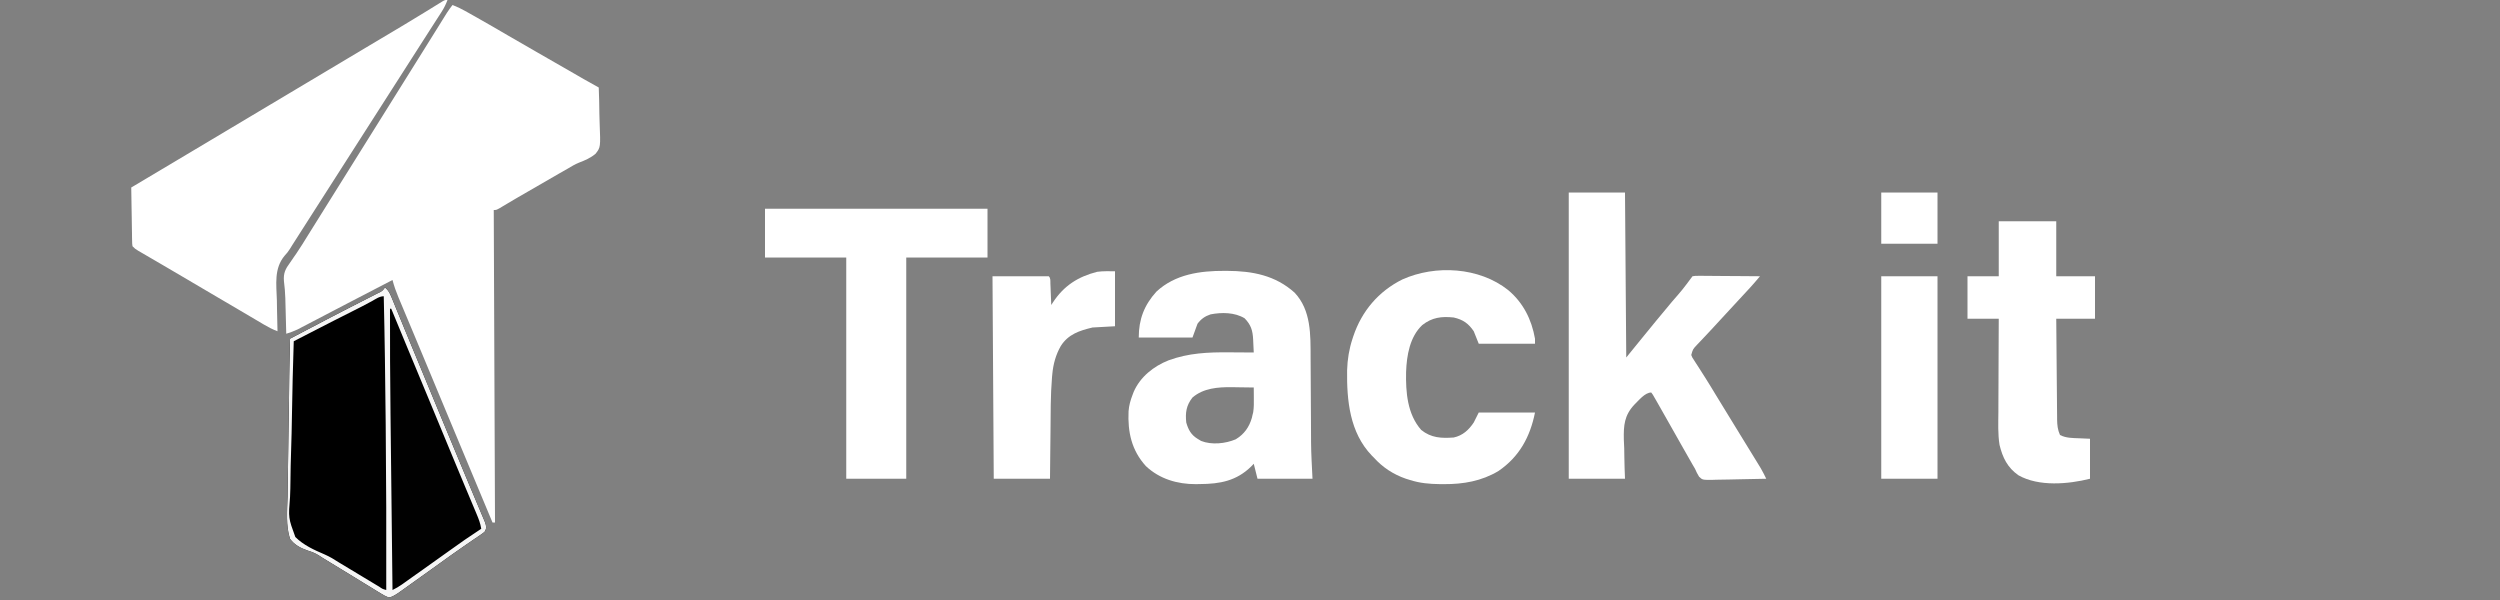 <?xml version="1.0" encoding="UTF-8"?>
<svg version="1.1" xmlns="http://www.w3.org/2000/svg" width="2000" height="480">
<rect width="100%" height="100%" fill="#808080" stroke="none"/>
<path d="M0 0 C3.544 1.345 6.808 2.912 10.113 4.766 C11.101 5.318 12.089 5.871 13.107 6.441 C14.694 7.336 14.694 7.336 16.312 8.25 C17.423 8.874 18.533 9.498 19.677 10.141 C28.087 14.885 36.439 19.725 44.769 24.609 C52.442 29.104 60.15 33.534 67.875 37.938 C78.4 43.937 88.904 49.97 99.388 56.041 C100.388 56.619 101.388 57.197 102.418 57.793 C103.282 58.293 104.146 58.794 105.036 59.309 C109.005 61.573 113.002 63.787 117 66 C117.29 73.08 117.444 80.154 117.507 87.24 C117.544 89.646 117.611 92.052 117.71 94.456 C118.474 113.783 118.474 113.783 114.474 118.985 C110.528 122.343 106.026 124.272 101.222 126.109 C97.947 127.422 95.084 129.167 92.059 130.984 C89.852 132.24 87.645 133.496 85.438 134.75 C74.397 141.037 63.403 147.399 52.438 153.816 C51.561 154.328 50.684 154.84 49.781 155.368 C47.756 156.556 45.736 157.754 43.719 158.957 C42.636 159.599 41.553 160.241 40.438 160.902 C39.446 161.494 38.455 162.086 37.434 162.695 C35 164 35 164 33 164 C33.33 246.5 33.66 329 34 414 C33.34 414 32.68 414 32 414 C20.144 385.708 8.325 357.4 -3.468 329.081 C-6.397 322.046 -9.328 315.012 -12.259 307.979 C-14.327 303.016 -16.394 298.054 -18.46 293.091 C-22.368 283.706 -26.281 274.324 -30.212 264.949 C-32.071 260.514 -33.927 256.078 -35.783 251.642 C-36.669 249.526 -37.557 247.409 -38.447 245.294 C-39.679 242.363 -40.906 239.43 -42.133 236.496 C-42.678 235.204 -42.678 235.204 -43.235 233.886 C-45.143 229.306 -46.747 224.802 -48 220 C-65.839 229.238 -65.839 229.238 -83.656 238.517 C-87.38 240.462 -91.105 242.404 -94.831 244.346 C-97.128 245.545 -99.424 246.745 -101.72 247.947 C-105.016 249.671 -108.313 251.391 -111.612 253.108 C-112.899 253.779 -114.185 254.452 -115.471 255.126 C-117.271 256.07 -119.075 257.008 -120.879 257.945 C-121.916 258.487 -122.953 259.028 -124.022 259.586 C-126.966 260.984 -129.889 262.038 -133 263 C-133.025 262.008 -133.05 261.016 -133.076 259.993 C-133.171 256.249 -133.271 252.505 -133.372 248.76 C-133.415 247.152 -133.457 245.543 -133.497 243.934 C-133.556 241.598 -133.62 239.262 -133.684 236.926 C-133.702 236.159 -133.721 235.392 -133.74 234.602 C-133.87 229.987 -134.283 225.492 -134.848 220.906 C-135.365 214.579 -133.71 211.189 -130 206.188 C-128.88 204.551 -127.761 202.913 -126.645 201.273 C-126.049 200.42 -125.452 199.566 -124.838 198.687 C-121.629 193.996 -118.675 189.146 -115.688 184.312 C-114.411 182.266 -113.134 180.221 -111.855 178.176 C-111.218 177.154 -110.58 176.133 -109.923 175.081 C-106.784 170.053 -103.642 165.026 -100.5 160 C-99.25 158 -98 156 -96.75 154 C-74.25 118 -51.75 82 -29.25 46 C-28.63 45.008 -28.011 44.017 -27.372 42.995 C-26.132 41.011 -24.892 39.028 -23.651 37.044 C-20.371 31.798 -17.096 26.55 -13.828 21.297 C-12.804 19.653 -12.804 19.653 -11.76 17.977 C-10.45 15.873 -9.141 13.769 -7.834 11.664 C-6.949 10.245 -6.949 10.245 -6.047 8.797 C-5.53 7.965 -5.012 7.133 -4.479 6.276 C-3.071 4.109 -1.577 2.048 0 0 Z " fill="#FFFFFF" transform="translate(362,4)"/>
<path d="M0 0 C3.206 2.634 4.466 5.979 5.977 9.727 C6.259 10.409 6.541 11.092 6.831 11.795 C7.77 14.069 8.697 16.347 9.625 18.625 C10.29 20.243 10.957 21.86 11.624 23.478 C13.034 26.902 14.441 30.327 15.846 33.753 C17.941 38.863 20.054 43.966 22.172 49.066 C22.517 49.897 22.862 50.727 23.217 51.583 C23.917 53.269 24.617 54.955 25.317 56.64 C27.104 60.944 28.888 65.249 30.672 69.555 C31.028 70.415 31.385 71.276 31.752 72.162 C33.196 75.646 34.64 79.13 36.083 82.614 C38.597 88.681 41.111 94.747 43.625 100.812 C43.978 101.663 44.33 102.514 44.694 103.391 C49.056 113.916 53.429 124.436 57.816 134.95 C59.05 137.908 60.282 140.866 61.512 143.825 C62.116 145.278 62.72 146.731 63.324 148.184 C63.622 148.899 63.919 149.615 64.226 150.352 C66.154 154.985 68.1 159.61 70.056 164.232 C71.392 167.394 72.719 170.559 74.044 173.725 C74.676 175.229 75.312 176.731 75.952 178.23 C76.832 180.295 77.699 182.365 78.562 184.438 C79.059 185.612 79.555 186.786 80.066 187.996 C80.999 190.997 81.361 192.206 80 195 C78.596 196.365 78.596 196.365 76.781 197.594 C76.105 198.06 75.429 198.527 74.733 199.008 C73.996 199.5 73.259 199.993 72.5 200.5 C70.936 201.574 69.372 202.648 67.809 203.723 C67.007 204.268 66.205 204.814 65.378 205.375 C61.745 207.857 58.154 210.396 54.562 212.938 C53.513 213.677 53.513 213.677 52.443 214.432 C47.33 218.042 42.254 221.701 37.188 225.375 C30.546 230.181 23.883 234.957 17.188 239.688 C16.345 240.288 15.503 240.889 14.635 241.507 C13.445 242.345 13.445 242.345 12.23 243.199 C11.533 243.693 10.836 244.186 10.118 244.694 C5.821 247.344 5.821 247.344 3 248 C0.563 247.007 -1.313 246.029 -3.504 244.637 C-4.445 244.069 -4.445 244.069 -5.405 243.49 C-7.468 242.239 -9.515 240.964 -11.562 239.688 C-12.998 238.811 -14.434 237.937 -15.872 237.064 C-18.82 235.271 -21.761 233.467 -24.697 231.654 C-30.478 228.084 -36.289 224.564 -42.099 221.042 C-43.733 220.048 -45.365 219.049 -46.996 218.05 C-48.555 217.097 -48.555 217.097 -50.145 216.125 C-51.635 215.153 -51.635 215.153 -53.156 214.161 C-55.953 212.453 -58.633 211.424 -61.76 210.459 C-67.535 208.405 -72.317 206.042 -76 201 C-79.38 190.426 -78.27 178.534 -77.926 167.576 C-77.807 163.122 -77.797 158.667 -77.774 154.211 C-77.715 145.787 -77.559 137.368 -77.368 128.947 C-77.155 119.353 -77.051 109.76 -76.956 100.165 C-76.758 80.441 -76.424 60.721 -76 41 C-72.953 39.396 -69.905 37.792 -66.858 36.188 C-66 35.736 -65.141 35.284 -64.257 34.819 C-58.301 31.683 -52.342 28.552 -46.375 25.438 C-45.465 24.961 -44.555 24.485 -43.617 23.995 C-38.266 21.202 -32.902 18.435 -27.524 15.694 C-24.479 14.142 -21.435 12.586 -18.392 11.031 C-16.884 10.262 -15.375 9.495 -13.864 8.73 C-11.743 7.656 -9.625 6.575 -7.508 5.492 C-6.542 5.007 -6.542 5.007 -5.557 4.512 C-2.172 2.908 -2.172 2.908 0 0 Z " fill="#000000" transform="translate(308,230)"/>
<path d="M0 0 C-1.272 3.4 -2.731 6.372 -4.695 9.422 C-5.238 10.269 -5.78 11.117 -6.339 11.99 C-6.929 12.9 -7.518 13.811 -8.125 14.75 C-8.744 15.714 -9.363 16.679 -10 17.673 C-11.322 19.732 -12.646 21.79 -13.971 23.847 C-16.619 27.962 -19.255 32.085 -21.89 36.208 C-23.902 39.354 -25.915 42.5 -27.93 45.645 C-31.955 51.929 -35.977 58.214 -40 64.5 C-41.333 66.583 -42.667 68.667 -44 70.75 C-44.66 71.781 -45.32 72.812 -46 73.875 C-73 116.062 -73 116.062 -100 158.25 C-100.661 159.282 -101.321 160.315 -102.002 161.378 C-103.329 163.451 -104.655 165.524 -105.982 167.596 C-109.059 172.402 -112.135 177.209 -115.204 182.02 C-116.276 183.7 -117.349 185.379 -118.422 187.059 C-119.756 189.148 -121.09 191.238 -122.422 193.328 C-123.342 194.769 -123.342 194.769 -124.281 196.238 C-124.881 197.206 -125.481 198.174 -126.1 199.171 C-128 202 -128 202 -130.229 204.473 C-138.929 214.78 -136.871 227.497 -136.5 240.25 C-136.46 242.652 -136.423 245.055 -136.391 247.457 C-136.303 253.306 -136.17 259.153 -136 265 C-139.855 263.57 -143.275 261.775 -146.812 259.684 C-147.649 259.191 -147.649 259.191 -148.502 258.689 C-150.337 257.608 -152.168 256.523 -154 255.438 C-155.293 254.674 -156.587 253.912 -157.881 253.149 C-160.574 251.562 -163.266 249.974 -165.958 248.384 C-169.83 246.098 -173.709 243.823 -177.59 241.551 C-178.201 241.193 -178.812 240.835 -179.442 240.466 C-180.665 239.751 -181.888 239.035 -183.112 238.319 C-192.946 232.562 -202.768 226.786 -212.571 220.976 C-217.947 217.793 -223.336 214.634 -228.734 211.488 C-230.076 210.706 -231.417 209.923 -232.758 209.141 C-234.743 207.982 -236.728 206.825 -238.716 205.671 C-240.557 204.603 -242.396 203.53 -244.234 202.457 C-245.831 201.529 -245.831 201.529 -247.46 200.581 C-250 199 -250 199 -252 197 C-252.278 194.975 -252.278 194.975 -252.319 192.458 C-252.339 191.518 -252.359 190.577 -252.379 189.608 C-252.391 188.59 -252.402 187.572 -252.414 186.523 C-252.433 185.483 -252.453 184.443 -252.473 183.371 C-252.533 180.039 -252.579 176.707 -252.625 173.375 C-252.663 171.12 -252.702 168.865 -252.742 166.609 C-252.838 161.073 -252.923 155.537 -253 150 C-252.162 149.503 -251.323 149.006 -250.459 148.494 C-229.454 136.041 -229.454 136.041 -208.5 123.5 C-198.332 117.386 -188.134 111.323 -177.928 105.271 C-169.104 100.038 -160.292 94.787 -151.5 89.5 C-141.332 83.386 -131.134 77.323 -120.928 71.271 C-112.104 66.038 -103.292 60.787 -94.5 55.5 C-85.02 49.8 -75.515 44.142 -66 38.5 C-56.302 32.747 -46.608 26.987 -36.938 21.188 C-35.945 20.593 -34.952 19.998 -33.929 19.385 C-28.742 16.269 -23.57 13.129 -18.414 9.961 C-16.815 8.98 -16.815 8.98 -15.184 7.98 C-13.147 6.728 -11.112 5.473 -9.08 4.214 C-7.727 3.383 -7.727 3.383 -6.348 2.535 C-5.157 1.799 -5.157 1.799 -3.942 1.047 C-2 0 -2 0 0 0 Z " fill="#FFFFFF" transform="translate(358,0)"/>
<path d="M0 0 C14.85 0 29.7 0 45 0 C45.33 43.56 45.66 87.12 46 132 C50.29 126.72 54.58 121.44 59 116 C63.75 110.188 63.75 110.188 65.898 107.566 C67.323 105.827 68.745 104.084 70.164 102.34 C74.227 97.351 78.335 92.404 82.5 87.5 C91.153 77.556 91.153 77.556 99 67 C101.291 66.639 101.291 66.639 104.184 66.659 C105.806 66.66 105.806 66.66 107.46 66.66 C108.631 66.676 109.801 66.691 111.008 66.707 C112.204 66.711 113.399 66.716 114.631 66.72 C118.463 66.737 122.294 66.774 126.125 66.812 C128.717 66.828 131.31 66.841 133.902 66.854 C140.268 66.887 146.634 66.937 153 67 C152.059 68.103 151.117 69.206 150.174 70.308 C149.65 70.922 149.125 71.536 148.585 72.169 C146.241 74.877 143.815 77.504 141.375 80.125 C140.32 81.263 139.266 82.401 138.211 83.539 C137.678 84.113 137.146 84.687 136.597 85.278 C134.059 88.014 131.53 90.757 129 93.5 C128 94.583 127 95.667 126 96.75 C125.505 97.286 125.01 97.823 124.5 98.375 C120 103.25 120 103.25 118.497 104.877 C117.505 105.952 116.514 107.028 115.524 108.105 C112.909 110.947 110.276 113.769 107.613 116.566 C107.061 117.152 106.509 117.737 105.939 118.34 C104.88 119.461 103.815 120.578 102.744 121.688 C99.303 125.329 99.303 125.329 98 130 C98.827 132.104 98.827 132.104 100.254 134.176 C100.771 134.991 101.289 135.807 101.822 136.647 C102.396 137.527 102.971 138.406 103.562 139.312 C104.777 141.221 105.991 143.13 107.203 145.039 C108.15 146.519 108.15 146.519 109.115 148.028 C112.083 152.707 114.946 157.447 117.812 162.188 C122.845 170.477 127.912 178.744 133 187 C138.282 195.577 143.56 204.156 148.812 212.75 C149.393 213.696 149.974 214.642 150.572 215.617 C151.112 216.501 151.651 217.386 152.207 218.297 C152.676 219.064 153.145 219.83 153.628 220.62 C155.206 223.358 156.61 226.162 158 229 C150.686 229.203 143.374 229.343 136.058 229.439 C133.57 229.48 131.082 229.534 128.594 229.604 C125.017 229.701 121.442 229.746 117.863 229.781 C116.196 229.843 116.196 229.843 114.495 229.906 C106.967 229.911 106.967 229.911 104.28 227.38 C102.964 225.308 101.967 223.253 101 221 C100.396 219.973 99.792 218.945 99.17 217.886 C98.609 216.902 98.047 215.917 97.469 214.902 C96.829 213.782 96.19 212.662 95.531 211.507 C94.854 210.317 94.177 209.127 93.5 207.938 C92.793 206.698 92.086 205.459 91.379 204.219 C86.337 195.374 81.321 186.515 76.338 177.636 C74.902 175.085 73.454 172.541 72 170 C71.463 169.054 70.926 168.108 70.372 167.134 C69.839 166.216 69.307 165.298 68.758 164.352 C68.277 163.517 67.796 162.683 67.301 161.823 C66.872 161.221 66.442 160.62 66 160 C60.915 160 55.916 166.439 52.456 169.743 C44.414 178.345 43.848 186.314 44.062 197.711 C44.165 200.016 44.269 202.32 44.375 204.625 C44.417 207 44.451 209.375 44.477 211.75 C44.541 217.513 44.773 223.233 45 229 C30.15 229 15.3 229 0 229 C0 153.43 0 77.86 0 0 Z " fill="#FFFFFF" transform="translate(1255,154)"/>
<path d="M0 0 C0.988 0.003 0.988 0.003 1.996 0.006 C22.143 0.099 40.485 3.537 55.938 17.438 C69.239 31.541 68.699 51.33 68.727 69.379 C68.741 71.506 68.757 73.633 68.774 75.76 C68.815 81.333 68.841 86.906 68.861 92.479 C68.897 101.37 68.959 110.261 69.02 119.151 C69.038 122.218 69.05 125.284 69.061 128.351 C69.071 130.285 69.082 132.22 69.092 134.155 C69.093 134.973 69.094 135.792 69.095 136.636 C69.16 146.556 69.777 156.376 70.25 166.312 C55.73 166.312 41.21 166.312 26.25 166.312 C25.26 162.352 24.27 158.393 23.25 154.312 C22.59 155.014 21.93 155.715 21.25 156.438 C9.451 168.039 -3.767 170.486 -19.875 170.562 C-20.94 170.583 -22.005 170.604 -23.102 170.625 C-37.795 170.696 -52.132 166.489 -63.008 156.223 C-74.516 143.605 -77.653 128.924 -76.902 112.313 C-76.553 107.721 -75.409 103.588 -73.75 99.312 C-73.274 98.056 -73.274 98.056 -72.789 96.773 C-67.554 84.78 -56.859 76.313 -44.865 71.566 C-28.85 65.716 -13.302 65.032 3.562 65.188 C5.479 65.198 7.395 65.207 9.311 65.215 C13.957 65.237 18.604 65.271 23.25 65.312 C23.129 62.579 22.997 59.846 22.859 57.113 C22.81 55.958 22.81 55.958 22.759 54.778 C22.387 47.698 21.049 43.187 15.938 37.938 C7.985 33.129 -2.387 33.076 -11.324 34.812 C-15.861 36.333 -18.903 38.516 -21.75 42.312 C-23.07 45.943 -24.39 49.572 -25.75 53.312 C-39.94 53.312 -54.13 53.312 -68.75 53.312 C-68.75 38.788 -64.39 27.349 -54.562 16.562 C-39.632 2.665 -19.532 -0.086 0 0 Z M-25.75 101.312 C-30.736 107.577 -31.576 113.477 -30.75 121.312 C-29.126 126.989 -26.913 131.191 -21.75 134.312 C-20.801 134.89 -19.852 135.468 -18.875 136.062 C-10.427 139.401 0.596 138.242 8.809 134.766 C15.544 130.757 19.686 124.931 21.777 117.453 C22.011 116.394 22.011 116.394 22.25 115.312 C22.436 114.582 22.621 113.851 22.812 113.098 C23.421 109.221 23.355 105.417 23.312 101.5 C23.308 100.712 23.303 99.923 23.299 99.111 C23.287 97.178 23.269 95.245 23.25 93.312 C19.34 93.237 15.43 93.183 11.519 93.148 C9.55 93.126 7.582 93.087 5.613 93.049 C-5.461 92.965 -16.985 93.793 -25.75 101.312 Z " fill="#FFFFFF" transform="translate(979.75,216.688)"/>
<path d="M0 0 C58.74 0 117.48 0 178 0 C178 12.87 178 25.74 178 39 C156.55 39 135.1 39 113 39 C113 97.41 113 155.82 113 216 C97.16 216 81.32 216 65 216 C65 157.59 65 99.18 65 39 C43.55 39 22.1 39 0 39 C0 26.13 0 13.26 0 0 Z " fill="#FFFFFF" transform="translate(612,167)"/>
<path d="M0 0 C12.054 10.082 18.806 23.543 21.488 38.948 C21.488 40.268 21.488 41.588 21.488 42.948 C6.638 42.948 -8.212 42.948 -23.512 42.948 C-24.832 39.648 -26.152 36.348 -27.512 32.948 C-31.764 26.672 -36.084 23.66 -43.512 21.948 C-53.32 20.912 -60.916 21.877 -68.7 28.011 C-78.672 37.357 -81.176 52.39 -81.637 65.503 C-81.972 81.67 -80.701 99.256 -69.512 111.948 C-61.462 118.334 -53.464 118.653 -43.512 117.948 C-36.306 116.337 -31.566 111.984 -27.512 105.948 C-26.192 103.308 -24.872 100.668 -23.512 97.948 C-8.662 97.948 6.188 97.948 21.488 97.948 C17.593 117.42 8.951 133.381 -7.762 144.761 C-21.245 152.835 -35.844 155.339 -51.325 155.261 C-52.47 155.256 -53.615 155.251 -54.794 155.246 C-63.088 155.131 -70.571 154.493 -78.512 151.948 C-79.613 151.608 -80.714 151.268 -81.848 150.917 C-91.867 147.461 -100.404 141.847 -107.512 133.948 C-108.029 133.435 -108.546 132.922 -109.079 132.394 C-126.724 113.999 -129.16 88.333 -128.825 64.12 C-128.55 55.348 -127.243 47.278 -124.512 38.948 C-124.298 38.287 -124.084 37.626 -123.863 36.944 C-117.084 16.775 -103.664 0.991 -84.649 -8.478 C-58.111 -20.393 -23.093 -18.358 0 0 Z " fill="#FFFFFF" transform="translate(1206.512,232.052)"/>
<path d="M0 0 C15.18 0 30.36 0 46 0 C46 14.52 46 29.04 46 44 C56.23 44 66.46 44 77 44 C77 55.22 77 66.44 77 78 C66.77 78 56.54 78 46 78 C46.086 89.24 46.179 100.48 46.288 111.719 C46.337 116.938 46.384 122.158 46.422 127.377 C46.459 132.415 46.505 137.453 46.558 142.491 C46.577 144.412 46.592 146.333 46.603 148.254 C46.62 150.947 46.649 153.64 46.681 156.333 C46.683 157.124 46.685 157.916 46.688 158.732 C46.755 163.165 47.156 166.884 49 171 C53.765 173.507 59.091 173.422 64.375 173.625 C67.221 173.749 70.067 173.873 73 174 C73 184.56 73 195.12 73 206 C55.567 210.358 32.084 212.459 15.738 203.219 C6.956 197.061 3.102 189.111 0.626 178.902 C-0.767 170.223 -0.36 161.376 -0.293 152.609 C-0.287 150.452 -0.283 148.294 -0.28 146.137 C-0.269 140.494 -0.239 134.853 -0.206 129.211 C-0.175 123.439 -0.162 117.667 -0.146 111.895 C-0.114 100.596 -0.062 89.298 0 78 C-8.25 78 -16.5 78 -25 78 C-25 66.78 -25 55.56 -25 44 C-16.75 44 -8.5 44 0 44 C0 29.48 0 14.96 0 0 Z " fill="#FFFFFF" transform="translate(1599,177)"/>
<path d="M0 0 C3.206 2.634 4.466 5.979 5.977 9.727 C6.259 10.409 6.541 11.092 6.831 11.795 C7.77 14.069 8.697 16.347 9.625 18.625 C10.29 20.243 10.957 21.86 11.624 23.478 C13.034 26.902 14.441 30.327 15.846 33.753 C17.941 38.863 20.054 43.966 22.172 49.066 C22.517 49.897 22.862 50.727 23.217 51.583 C23.917 53.269 24.617 54.955 25.317 56.64 C27.104 60.944 28.888 65.249 30.672 69.555 C31.028 70.415 31.385 71.276 31.752 72.162 C33.196 75.646 34.64 79.13 36.083 82.614 C38.597 88.681 41.111 94.747 43.625 100.812 C43.978 101.663 44.33 102.514 44.694 103.391 C49.056 113.916 53.429 124.436 57.816 134.95 C59.05 137.908 60.282 140.866 61.512 143.825 C62.116 145.278 62.72 146.731 63.324 148.184 C63.622 148.899 63.919 149.615 64.226 150.352 C66.154 154.985 68.1 159.61 70.056 164.232 C71.392 167.394 72.719 170.559 74.044 173.725 C74.676 175.229 75.312 176.731 75.952 178.23 C76.832 180.295 77.699 182.365 78.562 184.438 C79.059 185.612 79.555 186.786 80.066 187.996 C80.999 190.997 81.361 192.206 80 195 C78.596 196.365 78.596 196.365 76.781 197.594 C76.105 198.06 75.429 198.527 74.733 199.008 C73.996 199.5 73.259 199.993 72.5 200.5 C70.936 201.574 69.372 202.648 67.809 203.723 C67.007 204.268 66.205 204.814 65.378 205.375 C61.745 207.857 58.154 210.396 54.562 212.938 C53.513 213.677 53.513 213.677 52.443 214.432 C47.33 218.042 42.254 221.701 37.188 225.375 C30.546 230.181 23.883 234.957 17.188 239.688 C16.345 240.288 15.503 240.889 14.635 241.507 C13.445 242.345 13.445 242.345 12.23 243.199 C11.533 243.693 10.836 244.186 10.118 244.694 C5.821 247.344 5.821 247.344 3 248 C0.563 247.007 -1.313 246.029 -3.504 244.637 C-4.445 244.069 -4.445 244.069 -5.405 243.49 C-7.468 242.239 -9.515 240.964 -11.562 239.688 C-12.998 238.811 -14.434 237.937 -15.872 237.064 C-18.82 235.271 -21.761 233.467 -24.697 231.654 C-30.478 228.084 -36.289 224.564 -42.099 221.042 C-43.733 220.048 -45.365 219.049 -46.996 218.05 C-48.555 217.097 -48.555 217.097 -50.145 216.125 C-51.635 215.153 -51.635 215.153 -53.156 214.161 C-55.953 212.453 -58.633 211.424 -61.76 210.459 C-67.535 208.405 -72.317 206.042 -76 201 C-79.38 190.426 -78.27 178.534 -77.926 167.576 C-77.807 163.122 -77.797 158.667 -77.774 154.211 C-77.715 145.787 -77.559 137.368 -77.368 128.947 C-77.155 119.353 -77.051 109.76 -76.956 100.165 C-76.758 80.441 -76.424 60.721 -76 41 C-72.953 39.396 -69.905 37.792 -66.858 36.188 C-66 35.736 -65.141 35.284 -64.257 34.819 C-58.301 31.683 -52.342 28.552 -46.375 25.438 C-45.465 24.961 -44.555 24.485 -43.617 23.995 C-38.266 21.202 -32.902 18.435 -27.524 15.694 C-24.479 14.142 -21.435 12.586 -18.392 11.031 C-16.884 10.262 -15.375 9.495 -13.864 8.73 C-11.743 7.656 -9.625 6.575 -7.508 5.492 C-6.542 5.007 -6.542 5.007 -5.557 4.512 C-2.172 2.908 -2.172 2.908 0 0 Z M-10.625 11 C-16.069 13.953 -21.56 16.792 -27.107 19.547 C-36.613 24.284 -46.057 29.14 -55.5 34 C-57.21 34.879 -58.919 35.758 -60.629 36.637 C-64.753 38.757 -68.877 40.878 -73 43 C-73.656 62.914 -74.149 82.825 -74.451 102.748 C-74.595 112 -74.791 121.246 -75.112 130.494 C-75.393 138.563 -75.572 146.627 -75.634 154.7 C-75.671 158.972 -75.755 163.23 -75.96 167.497 C-77.337 184.332 -77.337 184.332 -71.739 199.595 C-65.197 206.138 -56.646 209.986 -48.25 213.572 C-44.154 215.372 -40.471 217.583 -36.738 220.027 C-21.816 229.112 -21.816 229.112 -6.812 238.062 C-6.117 238.474 -5.422 238.886 -4.706 239.31 C-2.021 241.18 -2.021 241.18 1 242 C1.129 197.956 1 153.917 0.562 109.875 C0.552 108.772 0.541 107.668 0.529 106.531 C0.197 73.351 -0.22 40.173 -1 7 C-4.545 7 -7.564 9.333 -10.625 11 Z " fill="#010101" transform="translate(308,230)"/>
<path d="M0 0 C0 14.52 0 29.04 0 44 C-5.94 44.33 -11.88 44.66 -18 45 C-28.468 47.501 -37.41 50.405 -43.375 59.812 C-47.356 66.761 -49.419 74.305 -50.148 82.234 C-50.228 83.062 -50.307 83.89 -50.388 84.743 C-51.607 99.36 -51.466 114.092 -51.601 128.75 C-51.649 133.706 -51.71 138.663 -51.769 143.619 C-51.856 151.079 -51.926 158.54 -52 166 C-66.85 166 -81.7 166 -97 166 C-97.33 112.54 -97.66 59.08 -98 4 C-83.15 4 -68.3 4 -53 4 C-51.349 5.651 -51.775 7.637 -51.684 9.91 C-51.642 10.9 -51.6 11.889 -51.557 12.908 C-51.517 13.949 -51.478 14.99 -51.438 16.062 C-51.394 17.107 -51.351 18.152 -51.307 19.229 C-51.2 21.819 -51.098 24.409 -51 27 C-50.556 26.315 -50.111 25.629 -49.653 24.923 C-40.906 11.6 -29.664 4.377 -14.277 0.445 C-9.559 -0.196 -4.761 0 0 0 Z " fill="#FFFFFF" transform="translate(892,217)"/>
<path d="M0 0 C14.85 0 29.7 0 45 0 C45 53.46 45 106.92 45 162 C30.15 162 15.3 162 0 162 C0 108.54 0 55.08 0 0 Z " fill="#FFFFFF" transform="translate(1505,221)"/>
<path d="M0 0 C3.206 2.634 4.466 5.979 5.977 9.727 C6.259 10.409 6.541 11.092 6.831 11.795 C7.77 14.069 8.697 16.347 9.625 18.625 C10.29 20.243 10.957 21.86 11.624 23.478 C13.034 26.902 14.441 30.327 15.846 33.753 C17.941 38.863 20.054 43.966 22.172 49.066 C22.517 49.897 22.862 50.727 23.217 51.583 C23.917 53.269 24.617 54.955 25.317 56.64 C27.104 60.944 28.888 65.249 30.672 69.555 C31.028 70.415 31.385 71.276 31.752 72.162 C33.196 75.646 34.64 79.13 36.083 82.614 C38.597 88.681 41.111 94.747 43.625 100.812 C43.978 101.663 44.33 102.514 44.694 103.391 C49.056 113.916 53.429 124.436 57.816 134.95 C59.05 137.908 60.282 140.866 61.512 143.825 C62.116 145.278 62.72 146.731 63.324 148.184 C63.622 148.899 63.919 149.615 64.226 150.352 C66.154 154.985 68.1 159.61 70.056 164.232 C71.392 167.394 72.719 170.559 74.044 173.725 C74.676 175.229 75.312 176.731 75.952 178.23 C76.832 180.295 77.699 182.365 78.562 184.438 C79.059 185.612 79.555 186.786 80.066 187.996 C80.999 190.997 81.361 192.206 80 195 C78.596 196.365 78.596 196.365 76.781 197.594 C76.105 198.06 75.429 198.527 74.733 199.008 C73.996 199.5 73.259 199.993 72.5 200.5 C70.936 201.574 69.372 202.648 67.809 203.723 C67.007 204.268 66.205 204.814 65.378 205.375 C61.745 207.857 58.154 210.396 54.562 212.938 C53.513 213.677 53.513 213.677 52.443 214.432 C47.33 218.042 42.254 221.701 37.188 225.375 C30.546 230.181 23.883 234.957 17.188 239.688 C16.345 240.288 15.503 240.889 14.635 241.507 C13.445 242.345 13.445 242.345 12.23 243.199 C11.533 243.693 10.836 244.186 10.118 244.694 C5.821 247.344 5.821 247.344 3 248 C0.563 247.007 -1.313 246.029 -3.504 244.637 C-4.445 244.069 -4.445 244.069 -5.405 243.49 C-7.468 242.239 -9.515 240.964 -11.562 239.688 C-12.998 238.811 -14.434 237.937 -15.872 237.064 C-18.82 235.271 -21.761 233.467 -24.697 231.654 C-30.478 228.084 -36.289 224.564 -42.099 221.042 C-43.733 220.048 -45.365 219.049 -46.996 218.05 C-48.555 217.097 -48.555 217.097 -50.145 216.125 C-51.635 215.153 -51.635 215.153 -53.156 214.161 C-55.953 212.453 -58.633 211.424 -61.76 210.459 C-67.535 208.405 -72.317 206.042 -76 201 C-79.38 190.426 -78.27 178.534 -77.926 167.576 C-77.807 163.122 -77.797 158.667 -77.774 154.211 C-77.715 145.787 -77.559 137.368 -77.368 128.947 C-77.155 119.353 -77.051 109.76 -76.956 100.165 C-76.758 80.441 -76.424 60.721 -76 41 C-72.953 39.396 -69.905 37.792 -66.858 36.188 C-66 35.736 -65.141 35.284 -64.257 34.819 C-58.301 31.683 -52.342 28.552 -46.375 25.438 C-45.465 24.961 -44.555 24.485 -43.617 23.995 C-38.266 21.202 -32.902 18.435 -27.524 15.694 C-24.479 14.142 -21.435 12.586 -18.392 11.031 C-16.884 10.262 -15.375 9.495 -13.864 8.73 C-11.743 7.656 -9.625 6.575 -7.508 5.492 C-6.542 5.007 -6.542 5.007 -5.557 4.512 C-2.172 2.908 -2.172 2.908 0 0 Z M-10.625 11 C-16.069 13.953 -21.56 16.792 -27.107 19.547 C-36.613 24.284 -46.057 29.14 -55.5 34 C-57.21 34.879 -58.919 35.758 -60.629 36.637 C-64.753 38.757 -68.877 40.878 -73 43 C-73.656 62.914 -74.149 82.825 -74.451 102.748 C-74.595 112 -74.791 121.246 -75.112 130.494 C-75.393 138.563 -75.572 146.627 -75.634 154.7 C-75.671 158.972 -75.755 163.23 -75.96 167.497 C-77.337 184.332 -77.337 184.332 -71.739 199.595 C-65.197 206.138 -56.646 209.986 -48.25 213.572 C-44.154 215.372 -40.471 217.583 -36.738 220.027 C-21.816 229.112 -21.816 229.112 -6.812 238.062 C-6.117 238.474 -5.422 238.886 -4.706 239.31 C-2.021 241.18 -2.021 241.18 1 242 C1.129 197.956 1 153.917 0.562 109.875 C0.552 108.772 0.541 107.668 0.529 106.531 C0.197 73.351 -0.22 40.173 -1 7 C-4.545 7 -7.564 9.333 -10.625 11 Z M4 17 C3.939 44.74 4.082 72.473 4.404 100.212 C4.462 105.228 4.517 110.245 4.572 115.261 C4.676 124.684 4.783 134.107 4.891 143.53 C5.014 154.29 5.134 165.05 5.254 175.81 C5.499 197.874 5.749 219.937 6 242 C8.666 240.69 11.092 239.327 13.512 237.602 C14.178 237.129 14.844 236.656 15.531 236.168 C16.243 235.659 16.954 235.15 17.688 234.625 C19.224 233.532 20.76 232.44 22.297 231.348 C23.08 230.79 23.863 230.232 24.67 229.657 C26.864 228.097 29.063 226.544 31.266 224.996 C37.822 220.386 44.357 215.751 50.839 211.038 C59.418 204.799 68.12 198.802 77 193 C76.331 188.758 74.892 185.006 73.219 181.078 C72.934 180.398 72.649 179.719 72.355 179.019 C71.735 177.54 71.112 176.062 70.488 174.586 C69.479 172.2 68.476 169.813 67.474 167.425 C66.411 164.89 65.347 162.355 64.282 159.82 C60.72 151.346 57.197 142.855 53.681 134.362 C52.616 131.791 51.55 129.22 50.485 126.649 C47.962 120.561 45.439 114.473 42.917 108.386 C40.403 102.319 37.889 96.253 35.375 90.188 C35.025 89.342 34.674 88.497 34.313 87.626 C28.587 73.813 22.843 60.007 17.083 46.208 C13.026 36.484 9.004 26.746 5 17 C4.67 17 4.34 17 4 17 Z " fill="#F6F6F6" transform="translate(308,230)"/>
<path d="M0 0 C14.85 0 29.7 0 45 0 C45 13.53 45 27.06 45 41 C30.15 41 15.3 41 0 41 C0 27.47 0 13.94 0 0 Z " fill="#FFFFFF" transform="translate(1505,154)"/>
</svg>
